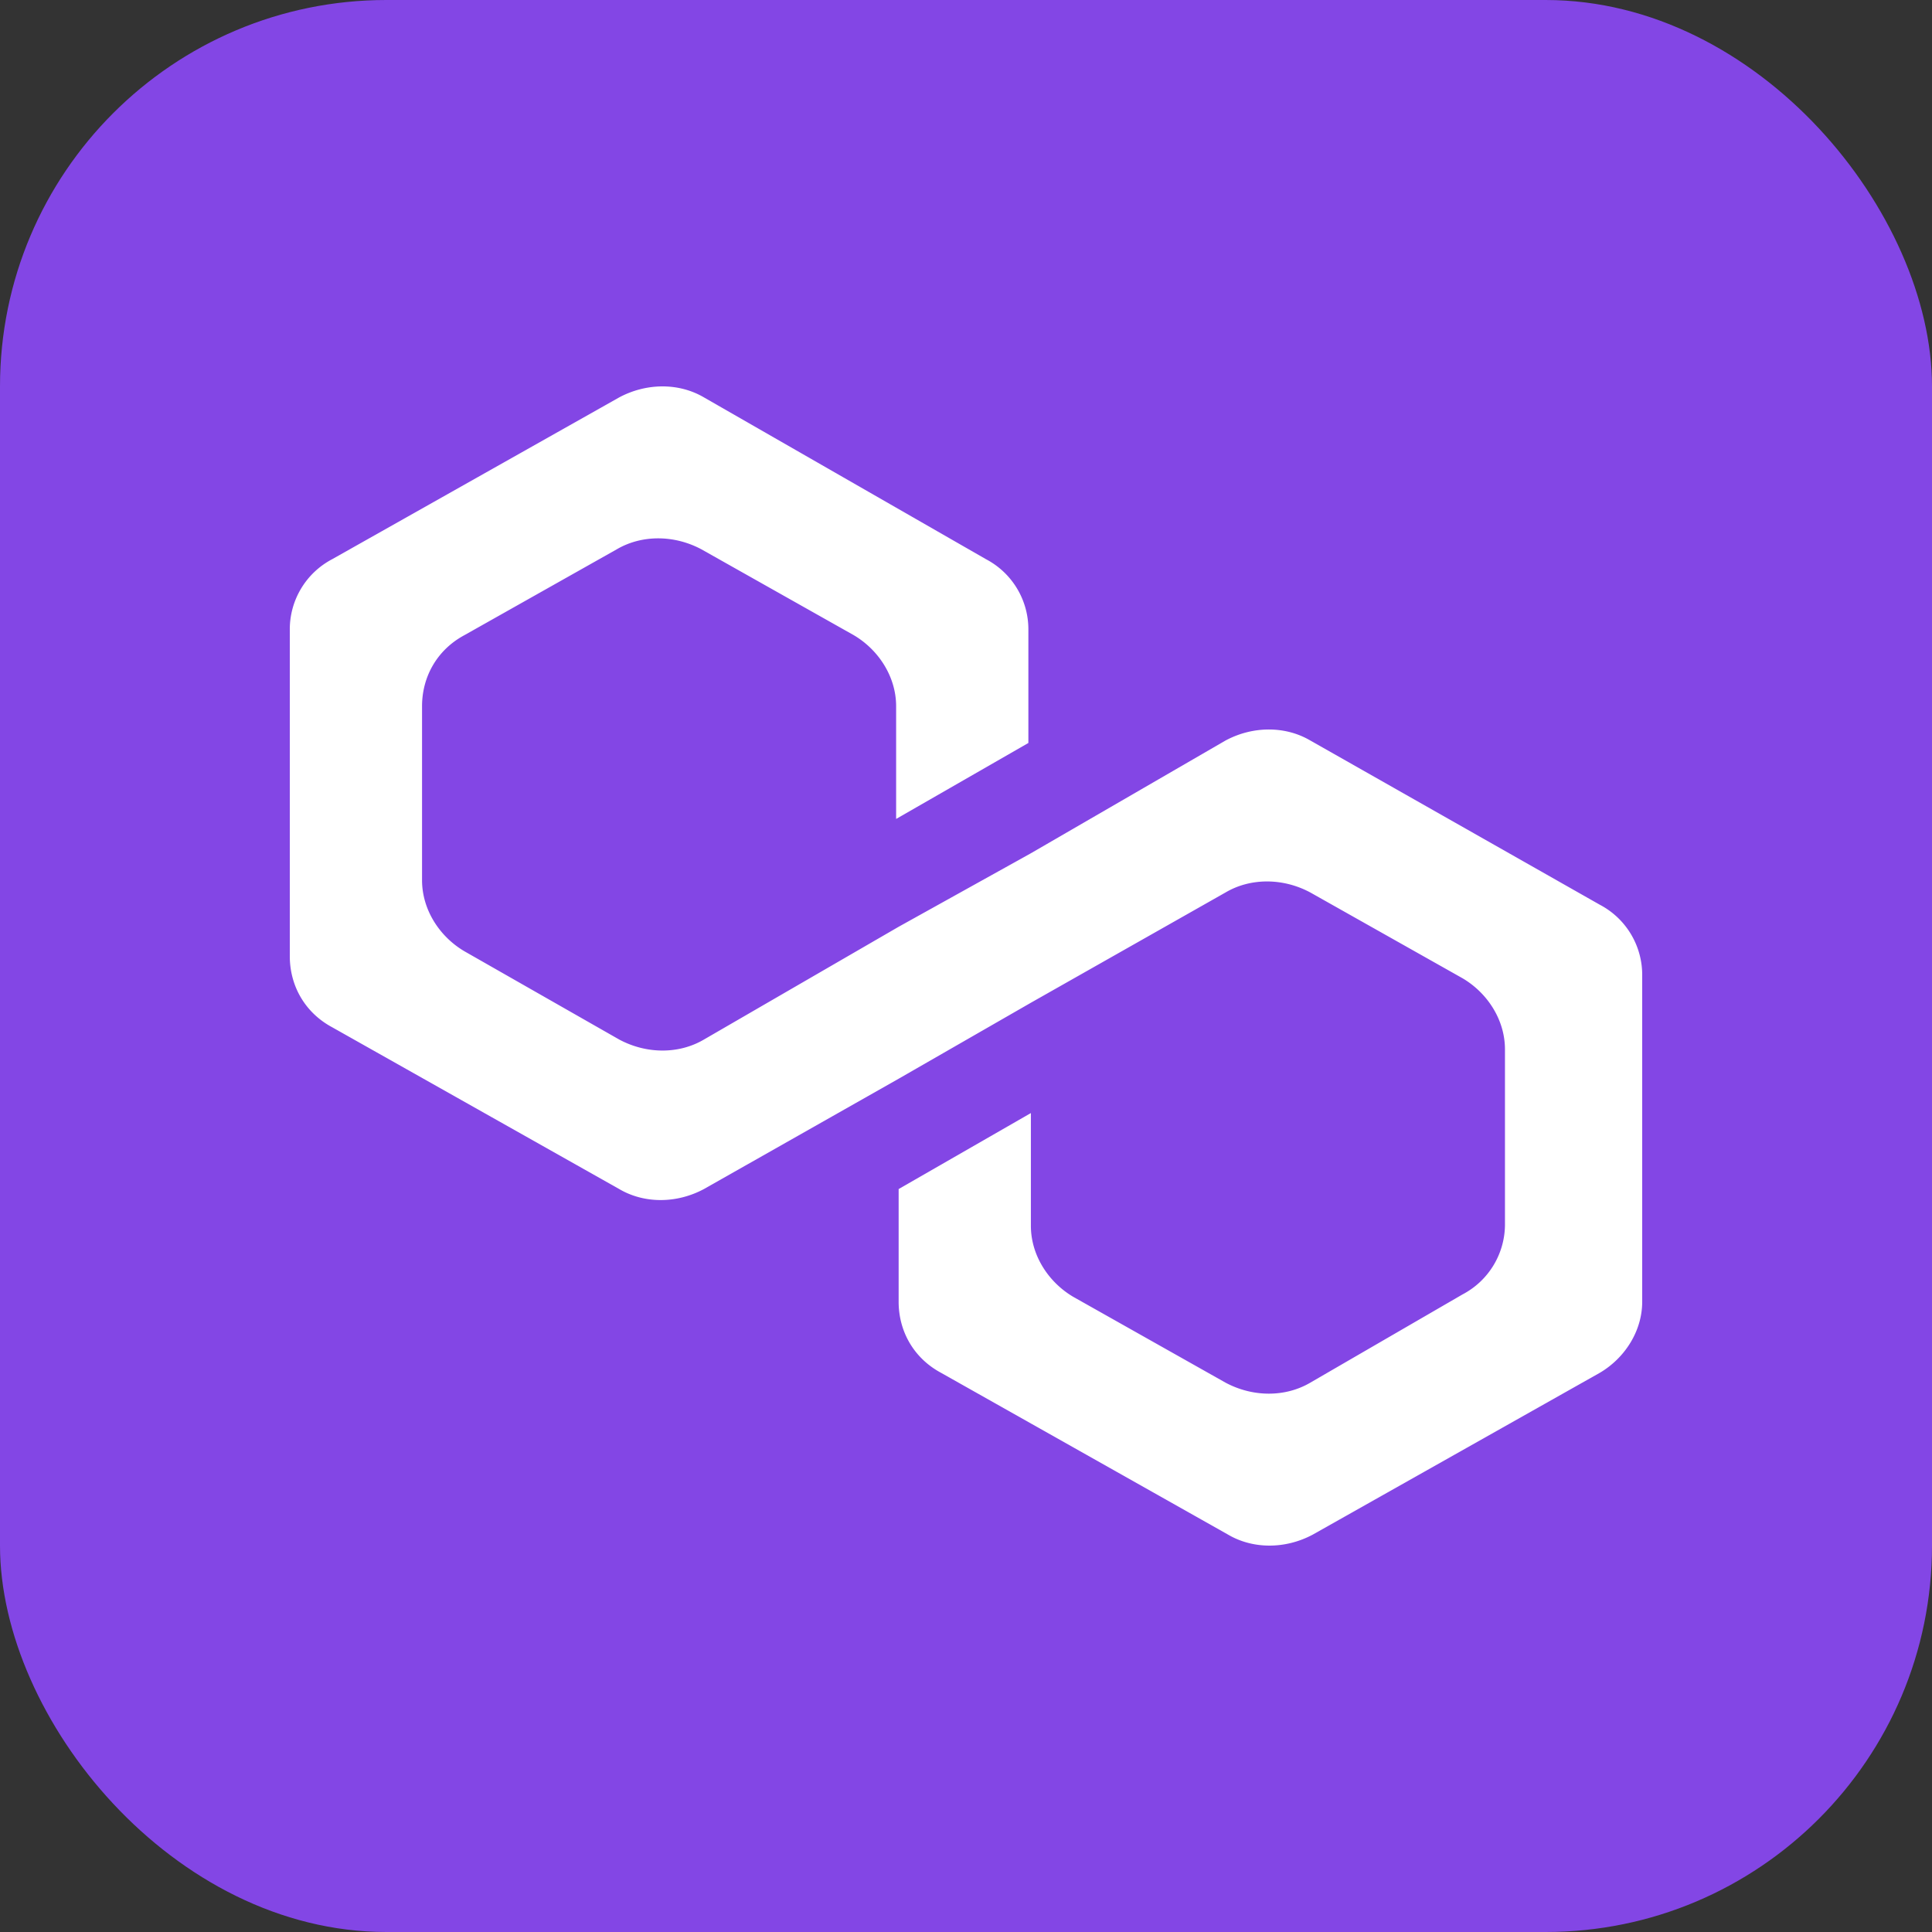 <svg width="60" height="60" xmlns="http://www.w3.org/2000/svg"><rect width="100%" height="100%" fill="#333333" stroke="none"/><g fill="none" fill-rule="evenodd"><rect fill="#8346E5" width="60" height="60" rx="12"/><path d="M40.694 22.998c-.775-.457-1.783-.457-2.635 0l-6.044 3.501-4.107 2.283-6.045 3.501c-.774.457-1.782.457-2.634 0l-4.805-2.74c-.775-.456-1.317-1.293-1.317-2.207v-5.404c0-.913.465-1.75 1.317-2.207l4.727-2.664c.775-.456 1.783-.456 2.635 0l4.727 2.664c.775.457 1.317 1.294 1.317 2.207v3.501l4.107-2.359v-3.501a2.46 2.46 0 00-1.317-2.207l-8.757-5.024c-.774-.456-1.782-.456-2.634 0l-8.912 5.024A2.46 2.46 0 009 19.573v10.123c0 .913.465 1.75 1.317 2.207l8.912 5.023c.775.457 1.782.457 2.634 0l6.045-3.425 4.107-2.36 6.044-3.424c.775-.457 1.782-.457 2.635 0l4.727 2.664c.774.456 1.317 1.293 1.317 2.207v5.404a2.46 2.46 0 01-1.317 2.207l-4.727 2.74c-.775.456-1.783.456-2.635 0l-4.727-2.664c-.775-.457-1.317-1.294-1.317-2.207v-3.501l-4.107 2.36v3.5c0 .913.465 1.75 1.317 2.207l8.912 5.024c.774.456 1.782.456 2.634 0l8.912-5.024C50.458 42.178 51 41.34 51 40.427V30.304a2.46 2.46 0 00-1.317-2.207l-8.99-5.1z" fill="#FFF" fill-rule="nonzero"/></g></svg>